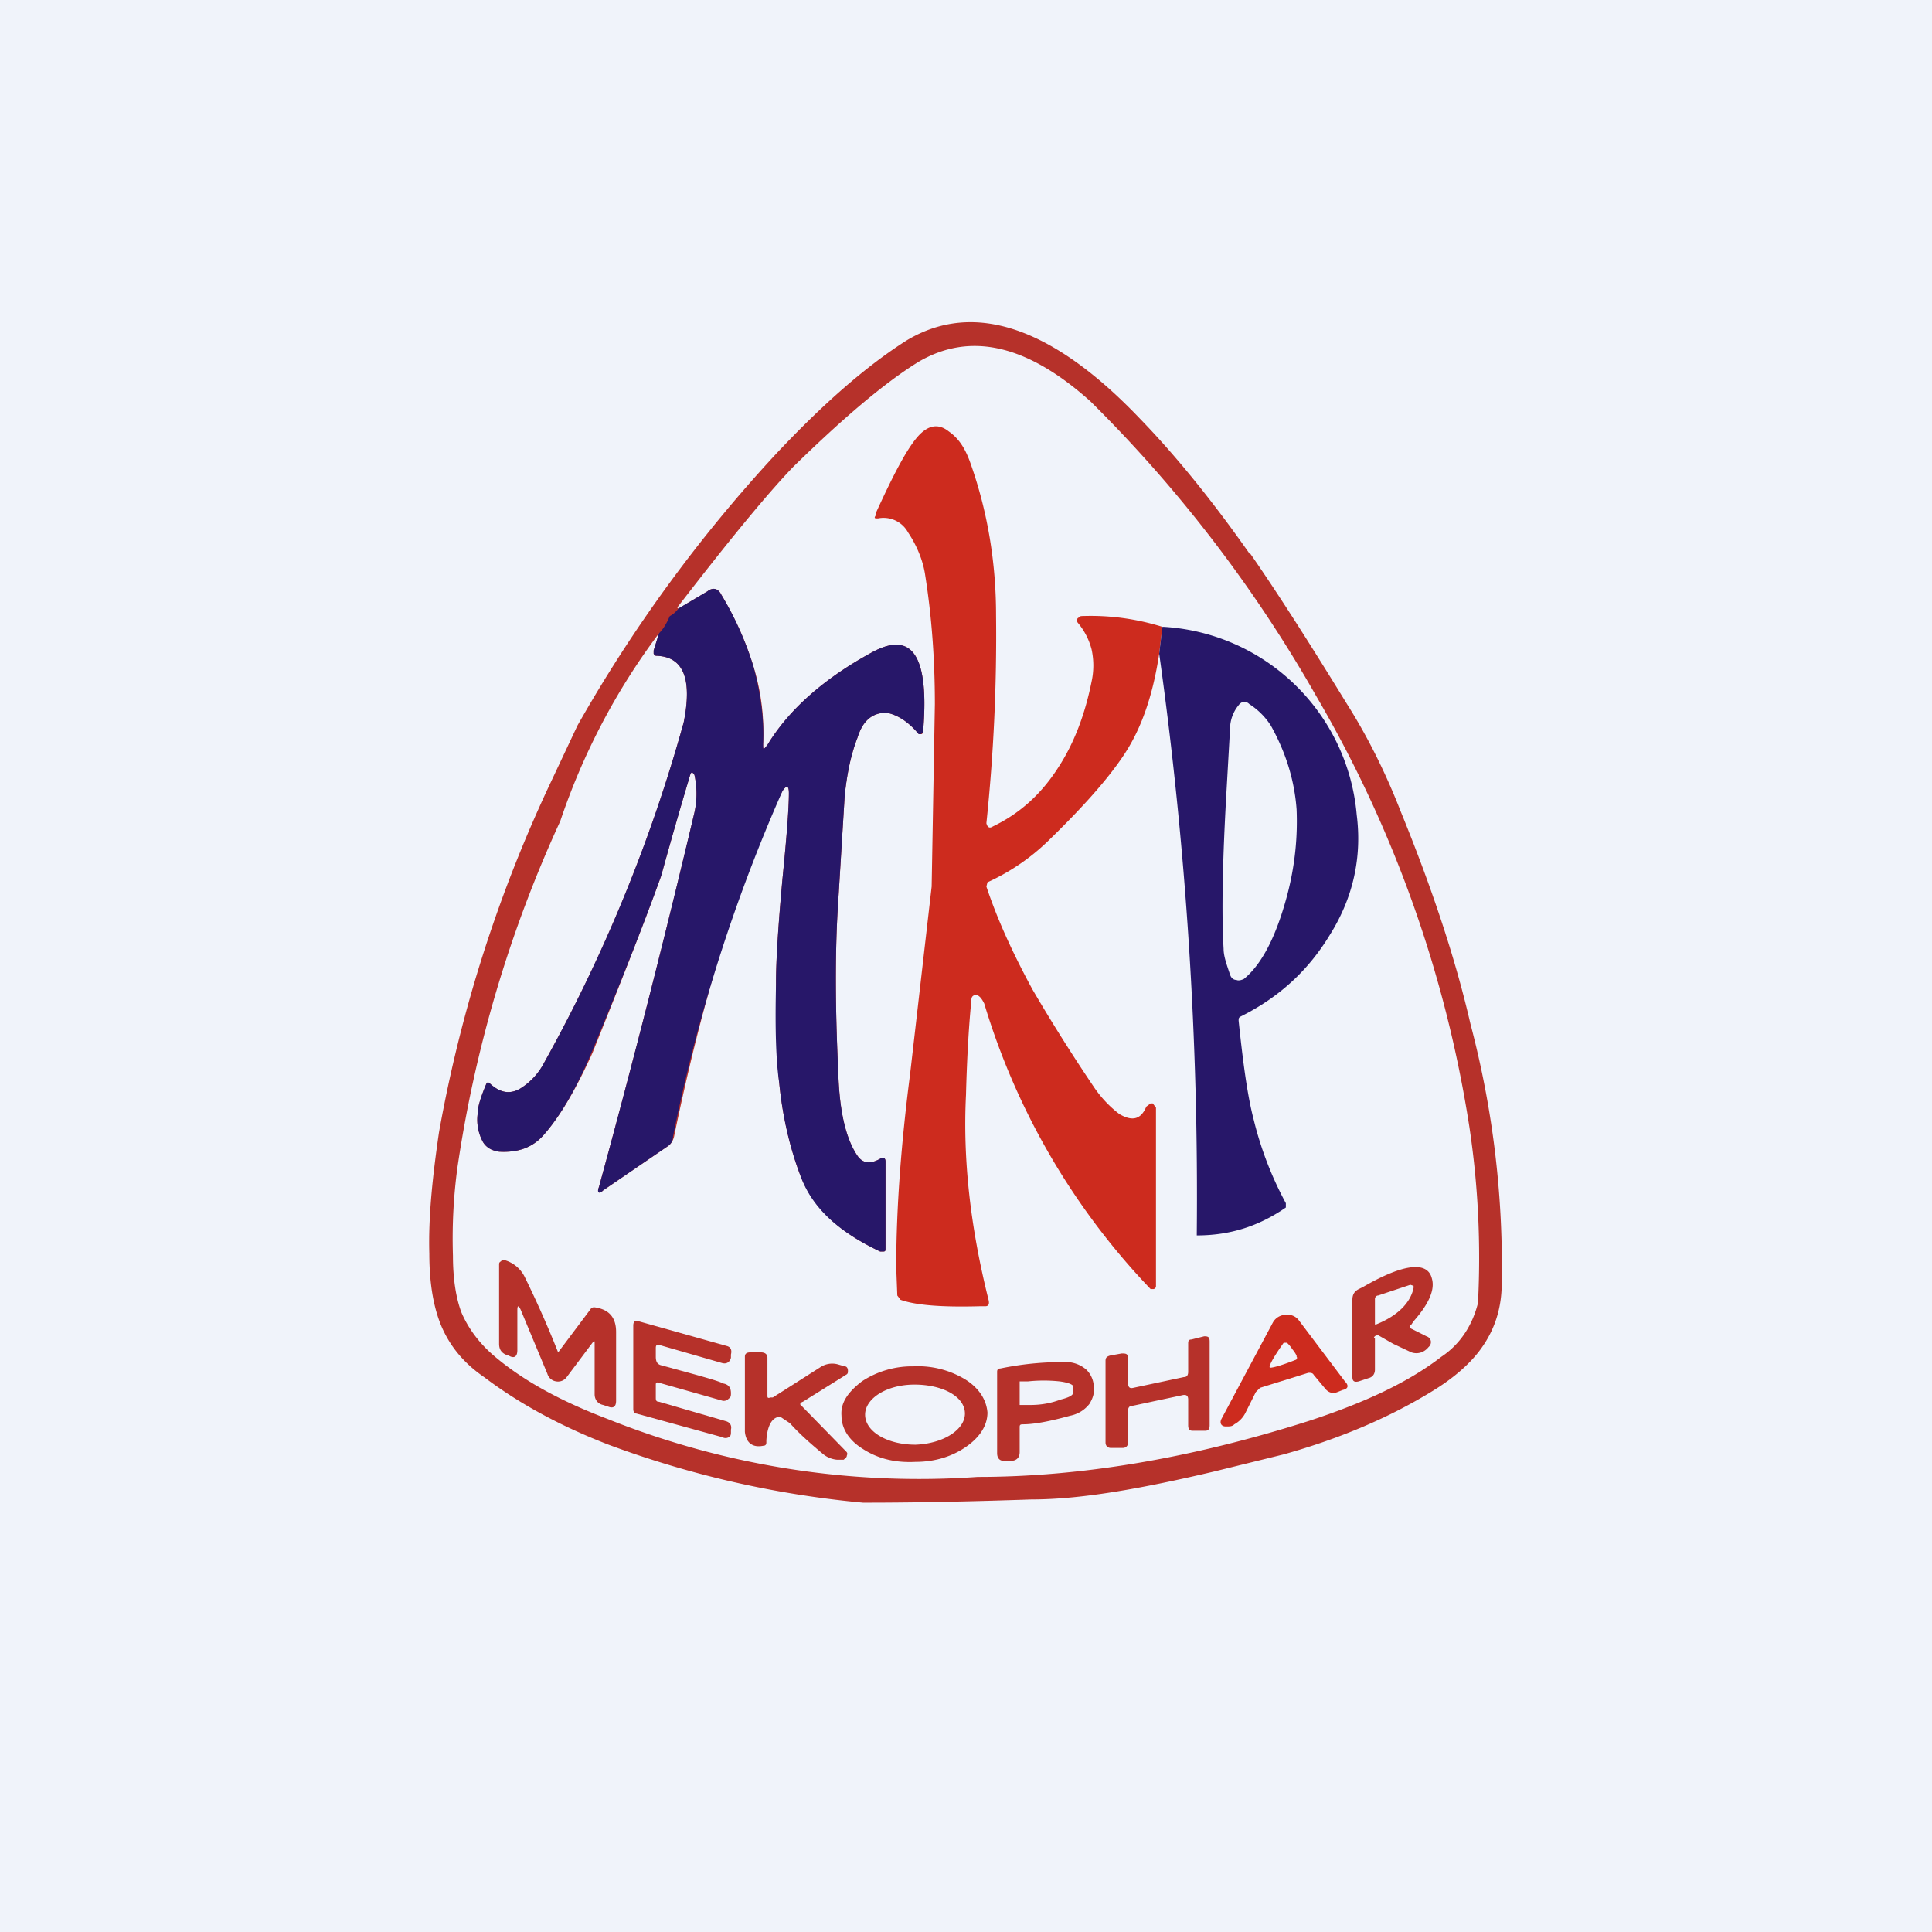 <!-- by TradingView --><svg width="18" height="18" viewBox="0 0 18 18" xmlns="http://www.w3.org/2000/svg"><path fill="#F0F3FA" d="M0 0h18v18H0z"/><path fill-rule="evenodd" d="M11.65 5.17c-.35-.5-.7-.93-1.03-1.27-.82-.86-1.55-1.1-2.17-.73-.38.24-.79.6-1.23 1.07a13.49 13.49 0 0 0-1.84 2.52l-.24.51a12.97 12.97 0 0 0-1.05 3.28c-.06.41-.1.79-.09 1.13 0 .28.04.5.11.67.08.19.21.35.4.48.33.25.72.46 1.16.63a9.24 9.24 0 0 0 2.37.54c.17 0 .7 0 1.57-.03.46 0 1.02-.1 1.7-.26l.65-.16c.5-.14.96-.33 1.37-.58.2-.12.35-.25.45-.38.13-.17.2-.36.21-.58a8.82 8.82 0 0 0-.29-2.47c-.14-.61-.36-1.27-.65-1.98-.14-.36-.31-.7-.5-1-.35-.57-.65-1.04-.9-1.4Zm-5.56.89.05-.16a6.19 6.19 0 0 0-.92 1.75 11.84 11.84 0 0 0-.96 3.24c-.03.23-.05.5-.04.81 0 .22.03.4.08.53.06.14.16.28.3.4.28.24.64.43 1.06.59a7.81 7.81 0 0 0 3.45.54c.95 0 1.98-.17 3.08-.52.52-.17.93-.36 1.24-.6.18-.12.29-.3.34-.5a8.2 8.2 0 0 0-.08-1.64 11.4 11.4 0 0 0-1.43-4.02 12.67 12.67 0 0 0-2.1-2.74c-.59-.53-1.12-.65-1.6-.37-.31.19-.7.52-1.17.98-.25.26-.61.7-1.08 1.31l.01.01.27-.16c.05-.04.1-.03.13.03a3 3 0 0 1 .3.67c.08.26.1.5.09.72 0 .06 0 .06.04.01.2-.33.53-.62.97-.86.38-.21.54.03.48.74l-.01.02h-.03c-.1-.12-.2-.18-.3-.2-.13 0-.22.07-.27.23-.07.18-.1.36-.12.54l-.06.98c-.03.44-.03.98 0 1.6.01.36.07.62.18.78.05.07.12.08.22.02.02-.01.04 0 .04.03v.81c0 .02 0 .03-.02.03H8.2c-.38-.18-.62-.4-.74-.7-.1-.26-.17-.56-.2-.87-.02-.2-.03-.5-.03-.92v-.02c0-.2.02-.52.06-.96.04-.4.06-.66.06-.8 0-.07-.02-.08-.06-.02l-.13.25c-.33.77-.63 1.76-.88 2.97-.01.04-.03.07-.06.09l-.6.41c-.04.04-.06.02-.04-.03a103.5 103.5 0 0 0 .89-3.49.81.81 0 0 0 0-.35c-.02-.03-.03-.03-.04 0a43.24 43.24 0 0 0-.27.94c-.18.5-.4 1.05-.64 1.65-.15.33-.3.59-.46.77-.1.11-.23.16-.41.15-.07-.01-.12-.04-.15-.09a.43.43 0 0 1-.05-.26c0-.07.03-.16.08-.28.01-.02.02-.02.04 0 .09.08.18.1.28.04a.62.62 0 0 0 .22-.24 14.43 14.43 0 0 0 1.3-3.17c.08-.4 0-.61-.25-.62-.01 0-.02 0-.03-.02v-.03Z" fill="#B6312A"/><path d="m10.83 5.84-.03.25c-.06.4-.17.7-.32.93-.15.23-.39.5-.72.82a2 2 0 0 1-.56.38l-.01.04c.1.3.24.61.43.96a16.63 16.63 0 0 0 .58.92c.07.1.15.18.23.24.12.07.2.05.25-.07l.04-.03h.02l.03.04v1.66c0 .01 0 .02-.02.03h-.03a6.59 6.59 0 0 1-1.55-2.66c-.02-.04-.04-.07-.07-.08-.03 0-.05.01-.05.05-.02.2-.04.49-.05.88-.03.6.04 1.23.21 1.91.01.04 0 .06-.03.06h-.05c-.36.01-.6-.01-.74-.06l-.03-.04-.01-.26c0-.58.05-1.19.13-1.81l.2-1.74.03-1.7c0-.42-.03-.82-.09-1.2-.02-.14-.08-.28-.16-.4a.26.26 0 0 0-.28-.13c-.03 0-.04 0-.02-.03v-.02c.16-.35.28-.58.38-.7.1-.12.2-.14.3-.06.1.07.16.17.21.32.15.43.23.9.23 1.39a16.77 16.77 0 0 1-.09 1.94c.01.04.03.05.06.03.25-.12.45-.3.61-.55.15-.23.25-.5.31-.8a.7.7 0 0 0 0-.3.63.63 0 0 0-.13-.25.04.04 0 0 1 0-.04l.03-.02c.25-.01.5.02.76.1Z" fill="#CD2B1E"/><path d="M6.14 5.9c.04-.04.07-.09.1-.16a.23.23 0 0 0 .08-.07l.27-.16c.05-.04.1-.03.13.03a3 3 0 0 1 .3.67c.07.26.1.5.09.72 0 .06 0 .06.04.01.2-.33.53-.62.97-.86.38-.21.54.03.48.74l-.02.02h-.02c-.1-.12-.2-.18-.3-.2-.13 0-.22.07-.27.23-.07.18-.1.36-.12.54l-.06.98c-.03.44-.03.98 0 1.6.01.36.07.62.18.78.05.07.12.08.22.02.02-.01.04 0 .04.03v.81c0 .02 0 .03-.02.03H8.2c-.38-.18-.63-.4-.74-.7-.1-.26-.17-.56-.2-.87-.03-.2-.04-.5-.03-.92v-.02c0-.2.02-.52.06-.96.04-.4.06-.66.06-.8 0-.07-.02-.08-.06-.02a15.52 15.52 0 0 0-1.02 3.22c0 .04-.02.07-.05.09l-.6.41c-.04.04-.06.02-.04-.03a103.5 103.5 0 0 0 .89-3.49.81.81 0 0 0 0-.35c-.02-.03-.03-.03-.04 0a43.5 43.5 0 0 0-.27.94c-.18.5-.4 1.05-.65 1.65-.14.33-.29.59-.45.77-.1.11-.23.16-.41.15-.07-.01-.12-.04-.15-.09a.43.43 0 0 1-.05-.26c0-.07.03-.16.08-.28.01-.02.02-.02.04 0 .09.08.18.1.28.04a.62.62 0 0 0 .22-.24 14.43 14.43 0 0 0 1.3-3.17c.08-.4 0-.61-.25-.62-.01 0-.02 0-.03-.02v-.03l.05-.16Z" fill="#271769"/><path fill-rule="evenodd" d="m10.83 5.84-.03.25a36.43 36.43 0 0 1 .35 5.42c.3 0 .57-.08.83-.26v-.04a3.28 3.28 0 0 1-.3-.78c-.06-.23-.1-.54-.14-.92 0-.02 0-.03.02-.04.36-.18.63-.43.83-.76.22-.35.3-.73.25-1.12a1.92 1.92 0 0 0-1.8-1.75Zm.76 3.28c.17-.14.3-.4.4-.77.08-.3.1-.57.09-.81-.02-.27-.1-.53-.24-.78a.66.66 0 0 0-.2-.2c-.03-.03-.07-.03-.1.01a.35.35 0 0 0-.08.22l-.03.53c-.04.68-.05 1.18-.03 1.52 0 .07.03.15.06.24.01.03.03.05.06.05.02.01.05 0 .07-.01Z" fill="#271769"/><path d="M4.85 12.2c-.02-.04-.03-.04-.03.01v.37c0 .06-.03.08-.08.05l-.03-.01c-.04-.02-.06-.05-.06-.1v-.74c0-.01 0-.02.02-.03 0-.01.02-.02.03-.01a.3.3 0 0 1 .19.16 9.66 9.66 0 0 1 .31.7l.3-.4a.04.04 0 0 1 .04-.02c.14.02.2.1.2.23v.64c0 .05-.02.07-.06.06l-.06-.02c-.05-.01-.08-.05-.08-.1v-.47c0-.03 0-.03-.02-.01l-.24.32a.1.1 0 0 1-.1.04.1.1 0 0 1-.08-.07l-.25-.6Z" fill="#B6312A"/><path fill-rule="evenodd" d="M12.8 12.47c0-.02.02-.03.04-.03l.14.08.17.08c.06.02.12 0 .16-.05a.06.06 0 0 0 .02-.06.06.06 0 0 0-.04-.04l-.14-.07c-.02-.01-.02-.03 0-.04l.02-.03c.15-.17.2-.3.17-.4-.04-.16-.26-.14-.64.08l-.04.02c-.04.02-.06.05-.06.1v.72c0 .04.02.05.06.04l.09-.03c.04-.01.06-.04.06-.08v-.29Zm.02-.13c.2-.08.32-.2.35-.34v-.02l-.03-.01-.3.1c-.02 0-.03.02-.03.03v.24Z" fill="#B6312A"/><path d="M6.13 12.88c-.01 0-.02 0-.02.02v.12c0 .02 0 .04.03.04l.62.18c.04.01.06.04.05.08v.02c0 .02 0 .04-.02.05a.06.06 0 0 1-.06 0l-.8-.22c-.02 0-.03-.02-.03-.04v-.78c0-.04.02-.05.05-.04l.82.23c.04.01.05.04.04.08v.03c-.01.04-.04.06-.08.05l-.59-.17c-.02 0-.03 0-.03.03v.08c0 .04.01.07.05.08.33.09.52.14.58.17.05.01.07.04.07.09 0 .02 0 .04-.02.05a.06.06 0 0 1-.06.02l-.6-.17ZM11.07 12.78v-.26c0-.02 0-.04.03-.04l.12-.03c.04 0 .05.01.05.05v.78c0 .03-.01.05-.04.05h-.12c-.03 0-.04-.02-.04-.05v-.24c0-.04-.02-.05-.06-.04l-.47.1c-.02 0-.03.02-.03.04v.3c0 .03-.02.05-.05.05h-.11c-.03 0-.05-.02-.05-.05v-.76c0-.03.01-.04.04-.05l.11-.02c.04 0 .06 0 .06.05v.22c0 .04.01.06.05.05l.47-.1c.03 0 .04-.02.04-.05Z" fill="#B6312A"/><path fill-rule="evenodd" d="m11.74 12.93.45-.14c.02 0 .04 0 .05.02l.1.12c.03.04.07.06.12.04l.05-.02c.05-.01.06-.04.02-.08l-.43-.57a.13.13 0 0 0-.12-.05.14.14 0 0 0-.12.07l-.48.9c-.02.04 0 .07.04.07s.06 0 .08-.02a.25.25 0 0 0 .1-.1l.1-.2.04-.04Zm.34-.3a.3.3 0 0 0-.04-.06.3.3 0 0 0-.05-.06h-.03c-.1.14-.14.22-.13.23 0 .01.09-.01.24-.07.01 0 .02-.02.01-.03Z" fill="#CD2B1E"/><path d="m7.2 13.02.44-.28a.2.2 0 0 1 .16-.03l.07.02c.02 0 .03.02.03.04s0 .03-.02.04l-.4.25c-.03.01-.03.03-.01.04l.41.42c.01.01.02.02.01.04 0 .02-.02.03-.03.04H7.8a.24.24 0 0 1-.14-.06c-.12-.1-.22-.19-.3-.28l-.09-.06c-.07 0-.12.07-.13.22v.02c0 .02-.01.03-.03.03-.1.02-.16-.03-.17-.13v-.7c0-.03.02-.04.05-.04h.1c.04 0 .06.02.06.05V13c0 .02 0 .03.03.02Z" fill="#B6312A"/><path fill-rule="evenodd" d="M9.5 13.53v-.23c0-.02 0-.03.03-.03.11 0 .26-.03.44-.08a.3.3 0 0 0 .18-.11c.03-.05.05-.1.04-.17a.23.23 0 0 0-.07-.15.29.29 0 0 0-.2-.07c-.16 0-.36.01-.6.06-.02 0-.03.01-.03.03v.76c0 .04.02.07.06.07h.07c.05 0 .08-.03.08-.08Zm0-.66v.22H9.6c.11 0 .2-.02.28-.05.08-.02.12-.04.12-.07v-.05c0-.02-.05-.04-.13-.05a1.4 1.4 0 0 0-.29 0H9.5Z" fill="#B6312A"/><path d="M9 13.48c.13-.09.2-.2.2-.32-.01-.12-.08-.23-.21-.31a.85.85 0 0 0-.48-.12.85.85 0 0 0-.48.14c-.13.1-.2.2-.19.32 0 .12.07.23.2.31.14.09.3.13.49.12.18 0 .34-.05.47-.14Zm-.01-.31c0 .15-.2.28-.46.29-.26 0-.47-.12-.47-.28 0-.15.2-.28.46-.28s.47.11.47.27Z" fill="#B6312A"/></svg>